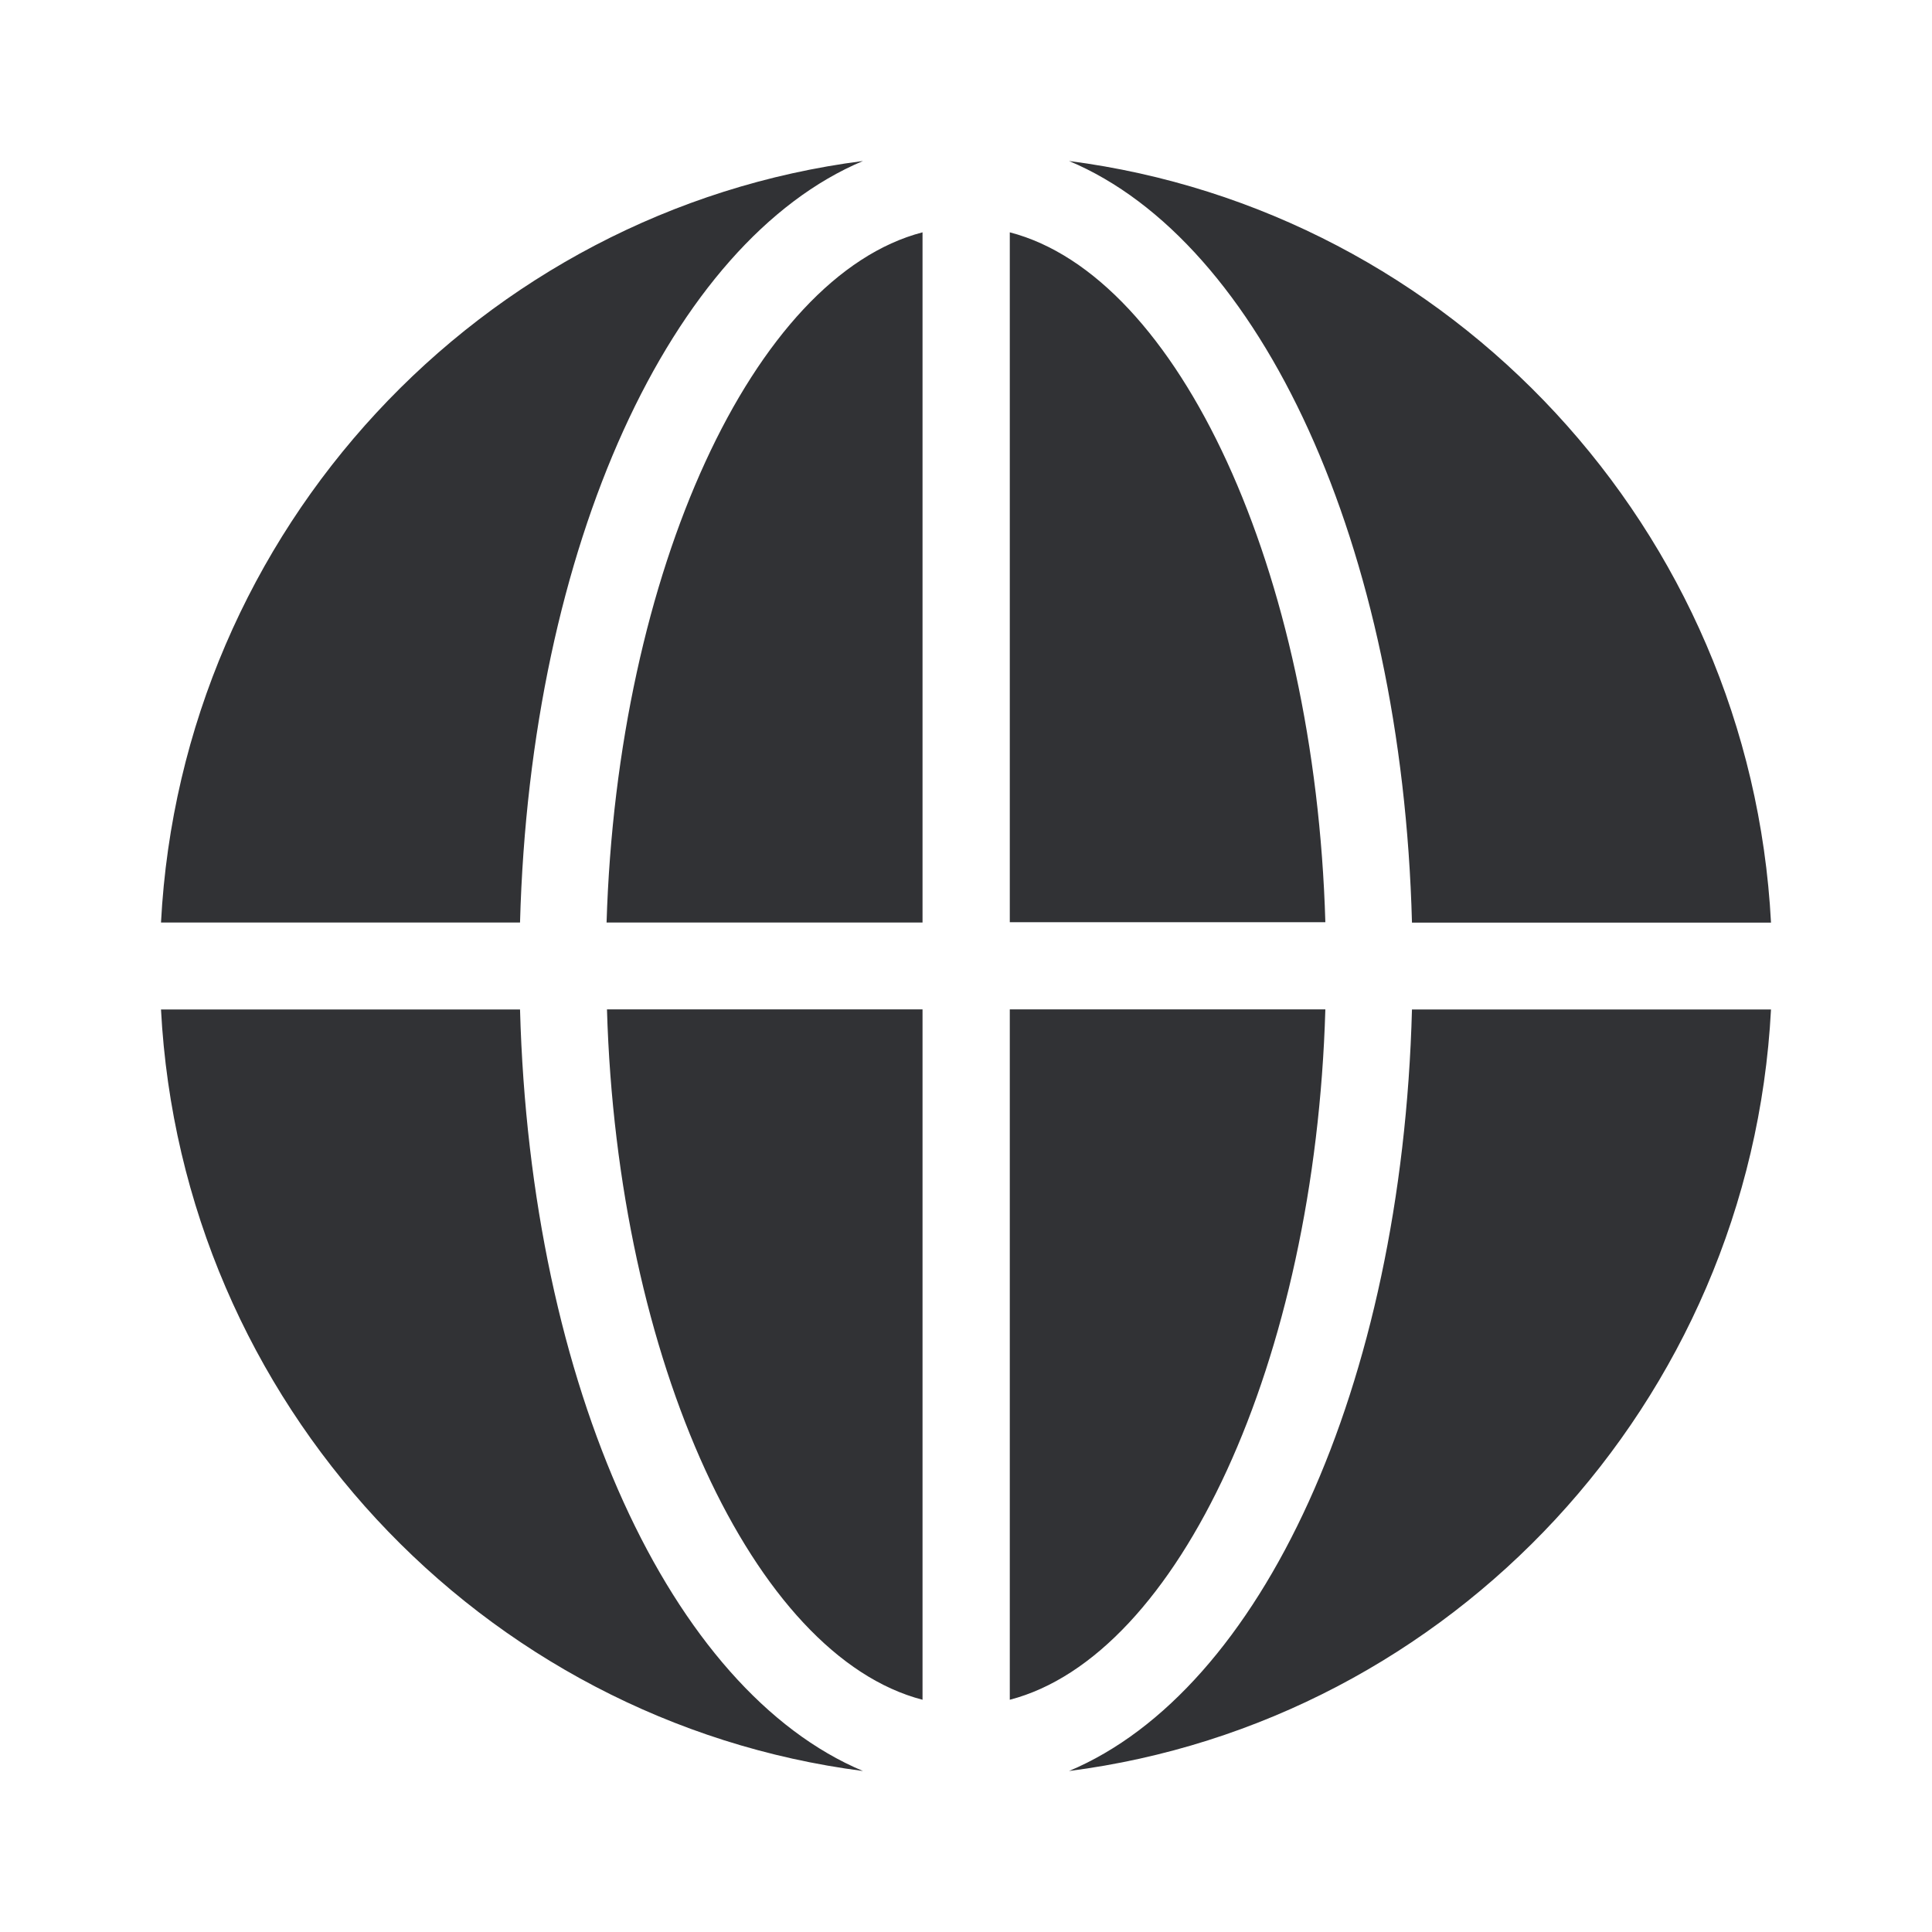 <svg width="24" height="24" xmlns="http://www.w3.org/2000/svg"><path d="M12.544 21.115v-8.576h3.92c-.127 4.371-1.824 8.032-3.92 8.576Zm4.996-9.654H22C21.744 6.578 18.025 2.613 13.28 2c2.384 1 4.136 4.767 4.26 9.46Zm0 1.078C17.416 17.233 15.664 21 13.28 22c4.745-.609 8.464-4.578 8.72-9.46h-4.46Zm-4.996-9.654v8.571h3.92c-.127-4.366-1.824-8.027-3.92-8.57Zm-1.084 18.23v-8.576H7.54c.128 4.371 1.825 8.032 3.92 8.576ZM10.72 2C5.974 2.609 2.255 6.578 2 11.46h4.46C6.588 6.768 8.34 3 10.72 2ZM2 12.54c.256 4.882 3.975 8.847 8.72 9.46-2.384-1-4.132-4.767-4.26-9.46H2Zm5.535-1.08h3.925V2.886c-2.095.544-3.792 4.205-3.925 8.576Z" fill="#313235" fill-rule="nonzero"/></svg>